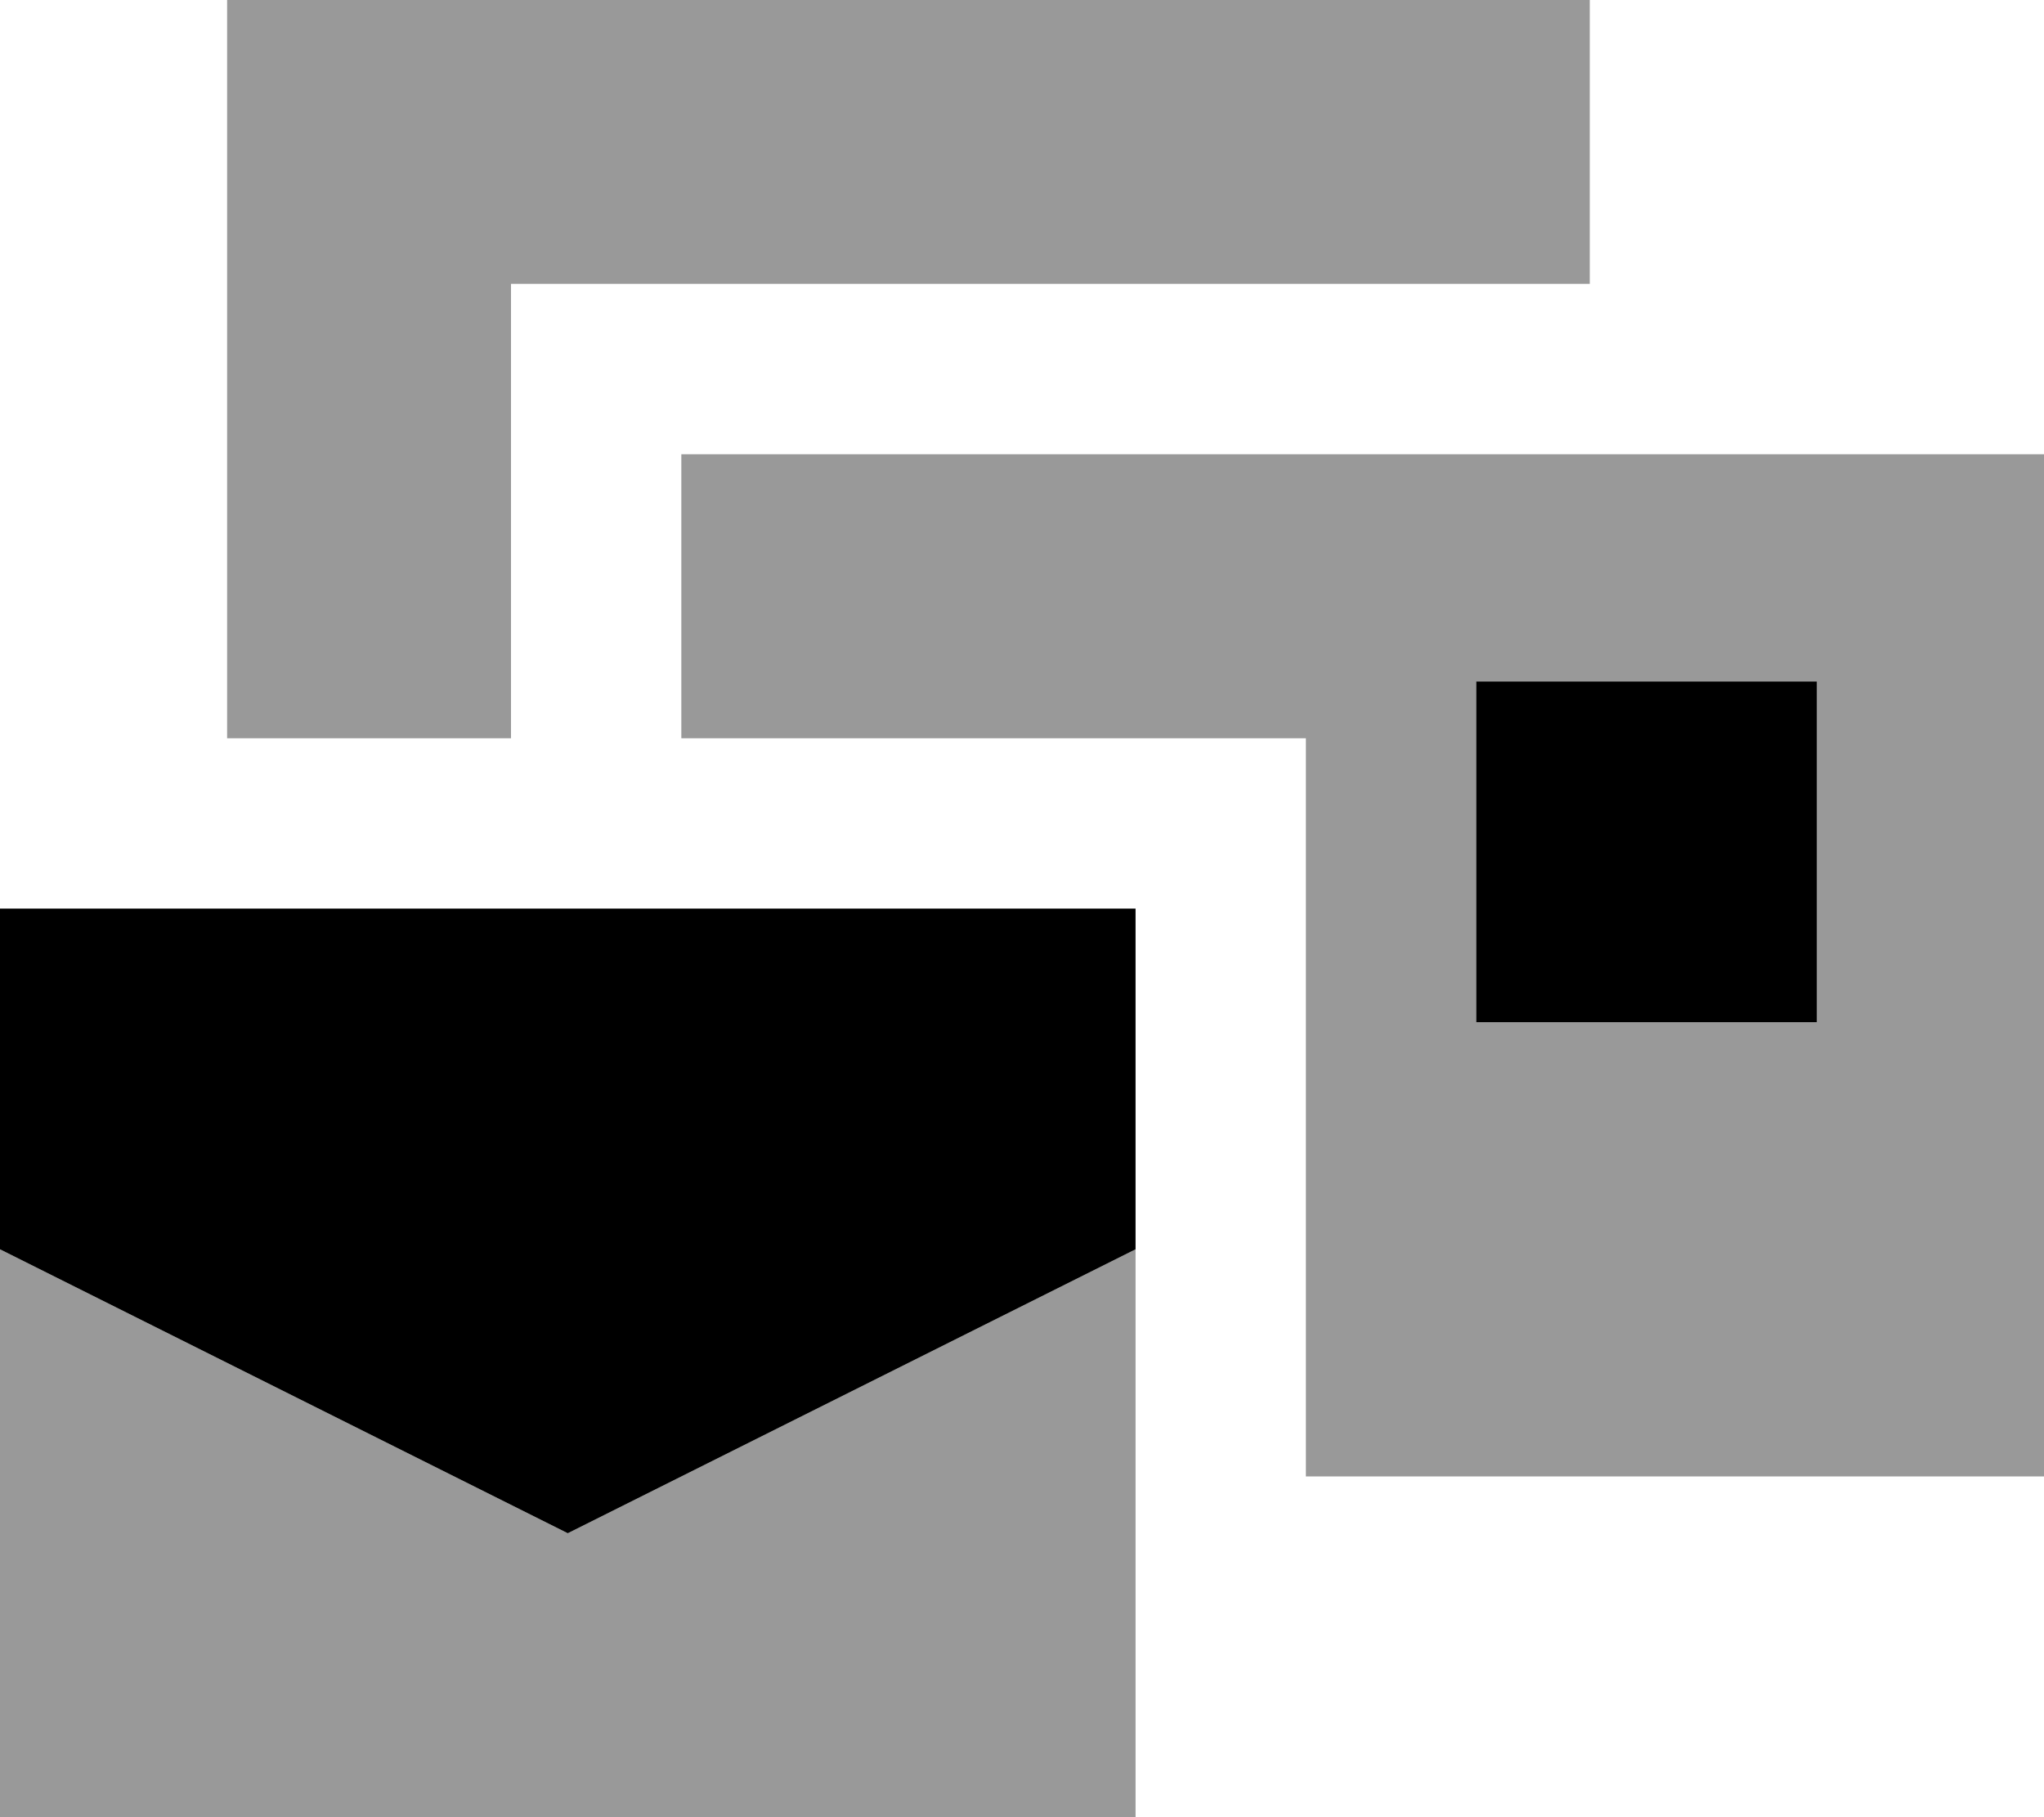 <svg fill="currentColor" xmlns="http://www.w3.org/2000/svg" viewBox="0 0 576 512"><!--! Font Awesome Pro 7.1.0 by @fontawesome - https://fontawesome.com License - https://fontawesome.com/license (Commercial License) Copyright 2025 Fonticons, Inc. --><path opacity=".4" fill="currentColor" d="M0 352l0 160 320 0 0-160-160 80-160-80zM64 0l0 208 80 0 0-128 304 0 0-80-384 0zM192 128l0 80 176 0 0 208 208 0 0-288-384 0zm224 64l96 0 0 96-96 0 0-96z"/><path fill="currentColor" d="M512 192l0 96-96 0 0-96 96 0zM160 432l-160-80 0-96 320 0 0 96-160 80z"/></svg>